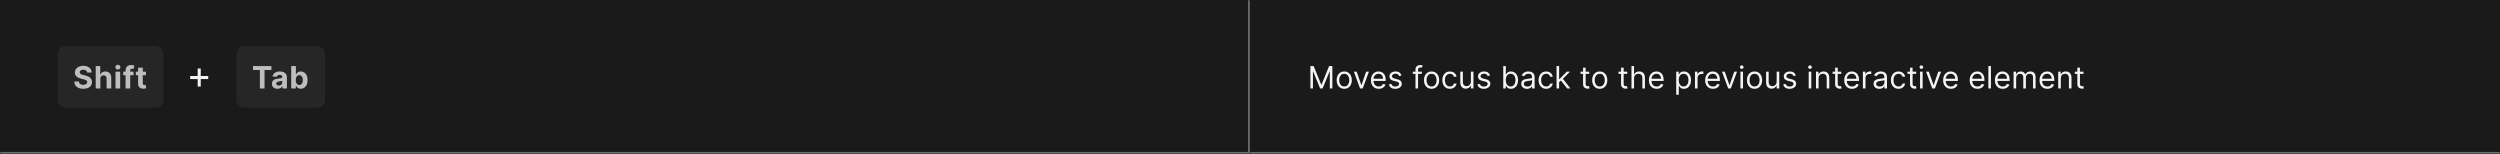 <svg width="1300" height="80" viewBox="0 0 1300 80" fill="none" xmlns="http://www.w3.org/2000/svg">
<rect x="0" y="0" width="1300" height="80" fill="#808080" stroke="none"/>
<mask id="path-1-inside-1_1437_25600" fill="white">
<path d="M0 0H650V80H0V0Z"/>
</mask>
<path d="M0 0H650V80H0V0Z" fill="#1A1A1A"/>
<path d="M650 80V81H651V80H650ZM649 0V80H651V0H649ZM650 79H0V81H650V79Z" fill="#707070" mask="url(#path-1-inside-1_1437_25600)"/>
<rect x="30" y="24" width="55" height="32" rx="4" fill="#262626"/>
<path d="M45.324 37.71C45.278 37.252 45.083 36.896 44.739 36.642C44.394 36.388 43.926 36.261 43.335 36.261C42.934 36.261 42.595 36.318 42.318 36.432C42.042 36.542 41.83 36.695 41.682 36.892C41.538 37.089 41.466 37.312 41.466 37.562C41.458 37.771 41.502 37.953 41.597 38.108C41.695 38.263 41.83 38.398 42 38.511C42.17 38.621 42.367 38.718 42.591 38.801C42.814 38.881 43.053 38.949 43.307 39.006L44.352 39.256C44.86 39.369 45.326 39.521 45.75 39.71C46.174 39.9 46.542 40.133 46.852 40.409C47.163 40.686 47.403 41.011 47.574 41.386C47.748 41.761 47.837 42.191 47.841 42.676C47.837 43.388 47.655 44.006 47.295 44.528C46.939 45.047 46.424 45.451 45.75 45.739C45.08 46.023 44.271 46.165 43.324 46.165C42.385 46.165 41.566 46.021 40.869 45.733C40.176 45.445 39.635 45.019 39.244 44.455C38.858 43.886 38.655 43.184 38.636 42.347H41.017C41.044 42.737 41.155 43.062 41.352 43.324C41.553 43.581 41.82 43.776 42.153 43.909C42.49 44.038 42.871 44.102 43.295 44.102C43.712 44.102 44.074 44.042 44.381 43.92C44.691 43.799 44.932 43.631 45.102 43.415C45.273 43.199 45.358 42.951 45.358 42.67C45.358 42.409 45.28 42.189 45.125 42.011C44.974 41.833 44.75 41.682 44.455 41.557C44.163 41.432 43.805 41.318 43.381 41.216L42.114 40.898C41.133 40.659 40.358 40.286 39.79 39.778C39.222 39.271 38.939 38.587 38.943 37.727C38.939 37.023 39.127 36.407 39.506 35.881C39.888 35.354 40.413 34.943 41.08 34.648C41.746 34.352 42.504 34.205 43.352 34.205C44.216 34.205 44.97 34.352 45.614 34.648C46.261 34.943 46.765 35.354 47.125 35.881C47.485 36.407 47.67 37.017 47.682 37.71H45.324ZM52.191 40.955V46H49.77V34.364H52.123V38.812H52.225C52.422 38.297 52.74 37.894 53.179 37.602C53.619 37.307 54.17 37.159 54.833 37.159C55.439 37.159 55.967 37.292 56.418 37.557C56.873 37.818 57.225 38.195 57.475 38.688C57.729 39.176 57.854 39.761 57.85 40.443V46H55.429V40.875C55.433 40.337 55.297 39.919 55.02 39.619C54.748 39.32 54.365 39.17 53.873 39.17C53.543 39.17 53.251 39.24 52.998 39.381C52.748 39.521 52.551 39.725 52.407 39.994C52.267 40.26 52.194 40.58 52.191 40.955ZM60.075 46V37.273H62.495V46H60.075ZM61.296 36.148C60.936 36.148 60.628 36.028 60.37 35.79C60.112 35.547 59.984 35.258 59.984 34.92C59.984 34.587 60.112 34.301 60.37 34.062C60.628 33.82 60.934 33.699 61.291 33.699C61.654 33.699 61.963 33.82 62.217 34.062C62.474 34.301 62.603 34.587 62.603 34.92C62.603 35.258 62.474 35.547 62.217 35.79C61.963 36.028 61.656 36.148 61.296 36.148ZM69.447 37.273V39.091H64.061V37.273H69.447ZM65.294 46V36.642C65.294 36.01 65.417 35.485 65.663 35.068C65.913 34.651 66.254 34.339 66.686 34.131C67.118 33.922 67.608 33.818 68.157 33.818C68.529 33.818 68.868 33.847 69.174 33.903C69.485 33.96 69.716 34.011 69.868 34.057L69.436 35.875C69.341 35.845 69.224 35.816 69.084 35.79C68.947 35.763 68.807 35.75 68.663 35.75C68.307 35.75 68.059 35.833 67.919 36C67.779 36.163 67.709 36.392 67.709 36.688V46H65.294ZM75.888 37.273V39.091H70.632V37.273H75.888ZM71.826 35.182H74.246V43.318C74.246 43.542 74.28 43.716 74.348 43.841C74.416 43.962 74.511 44.047 74.632 44.097C74.757 44.146 74.901 44.17 75.064 44.17C75.178 44.17 75.291 44.161 75.405 44.142C75.519 44.119 75.606 44.102 75.666 44.091L76.047 45.892C75.926 45.93 75.755 45.974 75.536 46.023C75.316 46.076 75.049 46.108 74.734 46.119C74.151 46.142 73.64 46.064 73.201 45.886C72.765 45.708 72.426 45.432 72.183 45.057C71.941 44.682 71.822 44.208 71.826 43.636V35.182Z" fill="white" fill-opacity="0.7"/>
<path d="M102.795 45.006V35.631H104.386V45.006H102.795ZM98.903 41.114V39.523H108.278V41.114H98.903Z" fill="white" fill-opacity="0.95"/>
<rect x="123" y="24" width="46" height="32" rx="4" fill="#262626"/>
<path d="M131.568 36.392V34.364H141.125V36.392H137.562V46H135.131V36.392H131.568ZM144.275 46.165C143.718 46.165 143.222 46.068 142.786 45.875C142.35 45.678 142.006 45.388 141.752 45.006C141.502 44.619 141.377 44.138 141.377 43.562C141.377 43.078 141.466 42.67 141.644 42.341C141.822 42.011 142.064 41.746 142.371 41.545C142.678 41.345 143.026 41.193 143.417 41.091C143.811 40.989 144.223 40.917 144.655 40.875C145.163 40.822 145.572 40.773 145.882 40.727C146.193 40.678 146.418 40.606 146.559 40.511C146.699 40.417 146.769 40.276 146.769 40.091V40.057C146.769 39.697 146.655 39.419 146.428 39.222C146.204 39.025 145.886 38.926 145.473 38.926C145.038 38.926 144.691 39.023 144.434 39.216C144.176 39.405 144.006 39.644 143.922 39.932L141.684 39.75C141.797 39.22 142.021 38.761 142.354 38.375C142.687 37.985 143.117 37.686 143.644 37.477C144.174 37.265 144.788 37.159 145.485 37.159C145.97 37.159 146.434 37.216 146.877 37.33C147.324 37.443 147.72 37.619 148.064 37.858C148.413 38.097 148.687 38.403 148.888 38.778C149.089 39.15 149.189 39.595 149.189 40.114V46H146.894V44.79H146.826C146.686 45.062 146.498 45.303 146.263 45.511C146.028 45.716 145.746 45.877 145.417 45.994C145.087 46.108 144.706 46.165 144.275 46.165ZM144.968 44.494C145.324 44.494 145.638 44.424 145.911 44.284C146.184 44.14 146.398 43.947 146.553 43.705C146.708 43.462 146.786 43.188 146.786 42.881V41.955C146.71 42.004 146.606 42.049 146.473 42.091C146.345 42.129 146.199 42.165 146.036 42.199C145.873 42.229 145.71 42.258 145.547 42.284C145.384 42.307 145.237 42.328 145.104 42.347C144.82 42.388 144.572 42.455 144.36 42.545C144.148 42.636 143.983 42.76 143.865 42.915C143.748 43.066 143.689 43.256 143.689 43.483C143.689 43.812 143.809 44.064 144.047 44.239C144.29 44.409 144.597 44.494 144.968 44.494ZM151.433 46V34.364H153.853V38.739H153.927C154.033 38.504 154.186 38.265 154.387 38.023C154.592 37.776 154.857 37.572 155.183 37.409C155.512 37.242 155.921 37.159 156.41 37.159C157.046 37.159 157.633 37.326 158.171 37.659C158.709 37.989 159.139 38.487 159.461 39.153C159.783 39.816 159.944 40.648 159.944 41.648C159.944 42.621 159.787 43.443 159.472 44.114C159.162 44.78 158.738 45.286 158.2 45.631C157.666 45.972 157.067 46.142 156.404 46.142C155.935 46.142 155.535 46.064 155.205 45.909C154.88 45.754 154.613 45.559 154.404 45.324C154.196 45.085 154.037 44.845 153.927 44.602H153.819V46H151.433ZM153.802 41.636C153.802 42.155 153.874 42.608 154.018 42.994C154.162 43.381 154.37 43.682 154.643 43.898C154.916 44.11 155.247 44.216 155.637 44.216C156.031 44.216 156.364 44.108 156.637 43.892C156.91 43.672 157.116 43.369 157.256 42.983C157.4 42.593 157.472 42.144 157.472 41.636C157.472 41.133 157.402 40.689 157.262 40.307C157.122 39.924 156.916 39.625 156.643 39.409C156.37 39.193 156.035 39.085 155.637 39.085C155.243 39.085 154.91 39.189 154.637 39.398C154.368 39.606 154.162 39.901 154.018 40.284C153.874 40.667 153.802 41.117 153.802 41.636Z" fill="white" fill-opacity="0.7"/>
<mask id="path-8-inside-2_1437_25600" fill="white">
<path d="M650 0H1300V80H650V0Z"/>
</mask>
<path d="M650 0H1300V80H650V0Z" fill="#1A1A1A"/>
<path d="M1300 79H650V81H1300V79Z" fill="#707070" mask="url(#path-8-inside-2_1437_25600)"/>
<path d="M681.409 34.364H683.091L687.045 44.023H687.182L691.136 34.364H692.818V46H691.5V37.159H691.386L687.75 46H686.477L682.841 37.159H682.727V46H681.409V34.364ZM699.007 46.182C698.219 46.182 697.528 45.994 696.933 45.619C696.342 45.244 695.88 44.72 695.547 44.045C695.217 43.371 695.053 42.583 695.053 41.682C695.053 40.773 695.217 39.979 695.547 39.301C695.88 38.623 696.342 38.097 696.933 37.722C697.528 37.347 698.219 37.159 699.007 37.159C699.795 37.159 700.484 37.347 701.075 37.722C701.67 38.097 702.132 38.623 702.462 39.301C702.795 39.979 702.962 40.773 702.962 41.682C702.962 42.583 702.795 43.371 702.462 44.045C702.132 44.72 701.67 45.244 701.075 45.619C700.484 45.994 699.795 46.182 699.007 46.182ZM699.007 44.977C699.606 44.977 700.098 44.824 700.484 44.517C700.871 44.21 701.157 43.807 701.342 43.307C701.528 42.807 701.621 42.265 701.621 41.682C701.621 41.099 701.528 40.555 701.342 40.051C701.157 39.547 700.871 39.14 700.484 38.83C700.098 38.519 699.606 38.364 699.007 38.364C698.409 38.364 697.916 38.519 697.53 38.83C697.143 39.14 696.857 39.547 696.672 40.051C696.486 40.555 696.393 41.099 696.393 41.682C696.393 42.265 696.486 42.807 696.672 43.307C696.857 43.807 697.143 44.21 697.53 44.517C697.916 44.824 698.409 44.977 699.007 44.977ZM711.832 37.273L708.605 46H707.241L704.014 37.273H705.469L707.878 44.227H707.969L710.378 37.273H711.832ZM716.949 46.182C716.108 46.182 715.383 45.996 714.773 45.625C714.167 45.25 713.699 44.727 713.369 44.057C713.044 43.383 712.881 42.599 712.881 41.705C712.881 40.811 713.044 40.023 713.369 39.341C713.699 38.655 714.157 38.121 714.744 37.739C715.335 37.352 716.025 37.159 716.812 37.159C717.267 37.159 717.716 37.235 718.159 37.386C718.602 37.538 719.006 37.784 719.369 38.125C719.733 38.462 720.023 38.909 720.239 39.466C720.455 40.023 720.562 40.708 720.562 41.523V42.091H713.835V40.932H719.199C719.199 40.439 719.1 40 718.903 39.614C718.71 39.227 718.434 38.922 718.074 38.699C717.718 38.475 717.297 38.364 716.812 38.364C716.278 38.364 715.816 38.496 715.426 38.761C715.04 39.023 714.742 39.364 714.534 39.784C714.326 40.205 714.222 40.655 714.222 41.136V41.909C714.222 42.568 714.335 43.127 714.562 43.585C714.794 44.04 715.114 44.386 715.523 44.625C715.932 44.86 716.407 44.977 716.949 44.977C717.301 44.977 717.619 44.928 717.903 44.83C718.191 44.727 718.439 44.576 718.648 44.375C718.856 44.17 719.017 43.917 719.131 43.614L720.426 43.977C720.29 44.417 720.061 44.803 719.739 45.136C719.417 45.466 719.019 45.724 718.545 45.909C718.072 46.091 717.54 46.182 716.949 46.182ZM728.784 39.227L727.58 39.568C727.504 39.367 727.392 39.172 727.244 38.983C727.1 38.79 726.903 38.631 726.653 38.506C726.403 38.381 726.083 38.318 725.693 38.318C725.159 38.318 724.714 38.441 724.358 38.688C724.006 38.93 723.83 39.239 723.83 39.614C723.83 39.947 723.951 40.21 724.193 40.403C724.436 40.597 724.814 40.758 725.33 40.886L726.625 41.205C727.405 41.394 727.987 41.684 728.369 42.074C728.752 42.46 728.943 42.958 728.943 43.568C728.943 44.068 728.799 44.515 728.511 44.909C728.227 45.303 727.83 45.614 727.318 45.841C726.807 46.068 726.212 46.182 725.534 46.182C724.644 46.182 723.907 45.989 723.324 45.602C722.741 45.216 722.371 44.651 722.216 43.909L723.489 43.591C723.61 44.061 723.839 44.413 724.176 44.648C724.517 44.883 724.962 45 725.511 45C726.136 45 726.633 44.867 727 44.602C727.371 44.333 727.557 44.011 727.557 43.636C727.557 43.333 727.451 43.08 727.239 42.875C727.027 42.667 726.701 42.511 726.261 42.409L724.807 42.068C724.008 41.879 723.42 41.585 723.045 41.188C722.674 40.786 722.489 40.284 722.489 39.682C722.489 39.189 722.627 38.754 722.903 38.375C723.184 37.996 723.564 37.699 724.045 37.483C724.53 37.267 725.08 37.159 725.693 37.159C726.557 37.159 727.235 37.349 727.727 37.727C728.223 38.106 728.576 38.606 728.784 39.227ZM739.348 37.273V38.409H734.643V37.273H739.348ZM736.053 46V36.068C736.053 35.568 736.17 35.151 736.405 34.818C736.64 34.485 736.945 34.235 737.32 34.068C737.695 33.901 738.09 33.818 738.507 33.818C738.837 33.818 739.106 33.845 739.314 33.898C739.522 33.951 739.678 34 739.78 34.045L739.393 35.205C739.325 35.182 739.231 35.153 739.109 35.119C738.992 35.085 738.837 35.068 738.643 35.068C738.2 35.068 737.88 35.18 737.683 35.403C737.49 35.627 737.393 35.955 737.393 36.386V46H736.053ZM744.413 46.182C743.625 46.182 742.934 45.994 742.339 45.619C741.749 45.244 741.286 44.72 740.953 44.045C740.624 43.371 740.459 42.583 740.459 41.682C740.459 40.773 740.624 39.979 740.953 39.301C741.286 38.623 741.749 38.097 742.339 37.722C742.934 37.347 743.625 37.159 744.413 37.159C745.201 37.159 745.891 37.347 746.482 37.722C747.076 38.097 747.538 38.623 747.868 39.301C748.201 39.979 748.368 40.773 748.368 41.682C748.368 42.583 748.201 43.371 747.868 44.045C747.538 44.72 747.076 45.244 746.482 45.619C745.891 45.994 745.201 46.182 744.413 46.182ZM744.413 44.977C745.012 44.977 745.504 44.824 745.891 44.517C746.277 44.21 746.563 43.807 746.749 43.307C746.934 42.807 747.027 42.265 747.027 41.682C747.027 41.099 746.934 40.555 746.749 40.051C746.563 39.547 746.277 39.14 745.891 38.83C745.504 38.519 745.012 38.364 744.413 38.364C743.815 38.364 743.322 38.519 742.936 38.83C742.55 39.14 742.264 39.547 742.078 40.051C741.893 40.555 741.8 41.099 741.8 41.682C741.8 42.265 741.893 42.807 742.078 43.307C742.264 43.807 742.55 44.21 742.936 44.517C743.322 44.824 743.815 44.977 744.413 44.977ZM753.96 46.182C753.142 46.182 752.438 45.989 751.847 45.602C751.256 45.216 750.801 44.684 750.483 44.006C750.165 43.328 750.006 42.553 750.006 41.682C750.006 40.795 750.169 40.013 750.494 39.335C750.824 38.653 751.282 38.121 751.869 37.739C752.46 37.352 753.15 37.159 753.938 37.159C754.551 37.159 755.104 37.273 755.597 37.5C756.089 37.727 756.492 38.045 756.807 38.455C757.121 38.864 757.316 39.341 757.392 39.886H756.051C755.949 39.489 755.722 39.136 755.369 38.83C755.021 38.519 754.551 38.364 753.96 38.364C753.438 38.364 752.979 38.5 752.585 38.773C752.195 39.042 751.89 39.422 751.67 39.915C751.455 40.403 751.347 40.977 751.347 41.636C751.347 42.311 751.453 42.898 751.665 43.398C751.881 43.898 752.184 44.286 752.574 44.562C752.968 44.839 753.43 44.977 753.96 44.977C754.309 44.977 754.625 44.917 754.909 44.795C755.193 44.674 755.434 44.5 755.631 44.273C755.828 44.045 755.968 43.773 756.051 43.455H757.392C757.316 43.97 757.129 44.434 756.83 44.847C756.534 45.256 756.142 45.581 755.653 45.824C755.169 46.062 754.604 46.182 753.96 46.182ZM764.852 42.432V37.273H766.193V46H764.852V44.523H764.761C764.557 44.966 764.239 45.343 763.807 45.653C763.375 45.96 762.83 46.114 762.17 46.114C761.625 46.114 761.14 45.994 760.716 45.756C760.292 45.513 759.958 45.15 759.716 44.665C759.473 44.176 759.352 43.561 759.352 42.818V37.273H760.693V42.727C760.693 43.364 760.871 43.871 761.227 44.25C761.587 44.629 762.045 44.818 762.602 44.818C762.936 44.818 763.275 44.733 763.619 44.562C763.968 44.392 764.259 44.131 764.494 43.778C764.733 43.426 764.852 42.977 764.852 42.432ZM774.831 39.227L773.626 39.568C773.551 39.367 773.439 39.172 773.291 38.983C773.147 38.79 772.95 38.631 772.7 38.506C772.45 38.381 772.13 38.318 771.74 38.318C771.206 38.318 770.761 38.441 770.405 38.688C770.053 38.93 769.876 39.239 769.876 39.614C769.876 39.947 769.998 40.21 770.24 40.403C770.482 40.597 770.861 40.758 771.376 40.886L772.672 41.205C773.452 41.394 774.034 41.684 774.416 42.074C774.799 42.46 774.99 42.958 774.99 43.568C774.99 44.068 774.846 44.515 774.558 44.909C774.274 45.303 773.876 45.614 773.365 45.841C772.854 46.068 772.259 46.182 771.581 46.182C770.691 46.182 769.954 45.989 769.371 45.602C768.787 45.216 768.418 44.651 768.263 43.909L769.536 43.591C769.657 44.061 769.886 44.413 770.223 44.648C770.564 44.883 771.009 45 771.558 45C772.183 45 772.679 44.867 773.047 44.602C773.418 44.333 773.604 44.011 773.604 43.636C773.604 43.333 773.498 43.08 773.286 42.875C773.073 42.667 772.748 42.511 772.308 42.409L770.854 42.068C770.054 41.879 769.467 41.585 769.092 41.188C768.721 40.786 768.536 40.284 768.536 39.682C768.536 39.189 768.674 38.754 768.95 38.375C769.231 37.996 769.611 37.699 770.092 37.483C770.577 37.267 771.126 37.159 771.74 37.159C772.604 37.159 773.282 37.349 773.774 37.727C774.27 38.106 774.623 38.606 774.831 39.227ZM781.69 46V34.364H783.031V38.659H783.145C783.243 38.508 783.38 38.314 783.554 38.08C783.732 37.841 783.986 37.629 784.315 37.443C784.649 37.254 785.099 37.159 785.668 37.159C786.402 37.159 787.05 37.343 787.611 37.71C788.171 38.078 788.609 38.599 788.923 39.273C789.238 39.947 789.395 40.742 789.395 41.659C789.395 42.583 789.238 43.385 788.923 44.062C788.609 44.737 788.173 45.26 787.616 45.631C787.06 45.998 786.418 46.182 785.69 46.182C785.13 46.182 784.681 46.089 784.344 45.903C784.007 45.714 783.747 45.5 783.565 45.261C783.384 45.019 783.243 44.818 783.145 44.659H782.986V46H781.69ZM783.009 41.636C783.009 42.295 783.105 42.877 783.298 43.381C783.491 43.881 783.774 44.273 784.145 44.557C784.516 44.837 784.971 44.977 785.509 44.977C786.069 44.977 786.537 44.83 786.912 44.534C787.291 44.235 787.575 43.833 787.764 43.33C787.957 42.822 788.054 42.258 788.054 41.636C788.054 41.023 787.959 40.47 787.77 39.977C787.584 39.481 787.302 39.089 786.923 38.801C786.548 38.51 786.077 38.364 785.509 38.364C784.963 38.364 784.505 38.502 784.134 38.778C783.762 39.051 783.482 39.434 783.293 39.926C783.103 40.415 783.009 40.985 783.009 41.636ZM794.014 46.205C793.461 46.205 792.959 46.1 792.509 45.892C792.058 45.68 791.7 45.375 791.435 44.977C791.17 44.576 791.037 44.091 791.037 43.523C791.037 43.023 791.135 42.617 791.332 42.307C791.529 41.992 791.793 41.746 792.122 41.568C792.452 41.39 792.815 41.258 793.213 41.17C793.615 41.08 794.018 41.008 794.423 40.955C794.954 40.886 795.384 40.835 795.713 40.801C796.046 40.763 796.289 40.701 796.44 40.614C796.596 40.526 796.673 40.375 796.673 40.159V40.114C796.673 39.553 796.52 39.117 796.213 38.807C795.91 38.496 795.45 38.341 794.832 38.341C794.192 38.341 793.69 38.481 793.327 38.761C792.963 39.042 792.707 39.341 792.56 39.659L791.287 39.205C791.514 38.674 791.817 38.261 792.196 37.966C792.579 37.667 792.995 37.458 793.446 37.341C793.901 37.22 794.348 37.159 794.787 37.159C795.067 37.159 795.389 37.193 795.753 37.261C796.12 37.326 796.474 37.46 796.815 37.665C797.16 37.869 797.446 38.178 797.673 38.591C797.901 39.004 798.014 39.557 798.014 40.25V46H796.673V44.818H796.605C796.514 45.008 796.363 45.21 796.151 45.426C795.938 45.642 795.656 45.826 795.304 45.977C794.952 46.129 794.522 46.205 794.014 46.205ZM794.219 45C794.749 45 795.196 44.896 795.56 44.688C795.927 44.479 796.204 44.21 796.389 43.881C796.579 43.551 796.673 43.205 796.673 42.841V41.614C796.616 41.682 796.491 41.744 796.298 41.801C796.109 41.854 795.889 41.901 795.639 41.943C795.393 41.981 795.152 42.015 794.918 42.045C794.687 42.072 794.499 42.095 794.355 42.114C794.007 42.159 793.681 42.233 793.378 42.335C793.079 42.434 792.836 42.583 792.651 42.784C792.469 42.981 792.378 43.25 792.378 43.591C792.378 44.057 792.55 44.409 792.895 44.648C793.243 44.883 793.685 45 794.219 45ZM804.007 46.182C803.189 46.182 802.484 45.989 801.893 45.602C801.303 45.216 800.848 44.684 800.53 44.006C800.212 43.328 800.053 42.553 800.053 41.682C800.053 40.795 800.215 40.013 800.541 39.335C800.871 38.653 801.329 38.121 801.916 37.739C802.507 37.352 803.196 37.159 803.984 37.159C804.598 37.159 805.151 37.273 805.643 37.5C806.136 37.727 806.539 38.045 806.854 38.455C807.168 38.864 807.363 39.341 807.439 39.886H806.098C805.996 39.489 805.768 39.136 805.416 38.83C805.068 38.519 804.598 38.364 804.007 38.364C803.484 38.364 803.026 38.5 802.632 38.773C802.242 39.042 801.937 39.422 801.717 39.915C801.501 40.403 801.393 40.977 801.393 41.636C801.393 42.311 801.5 42.898 801.712 43.398C801.928 43.898 802.231 44.286 802.621 44.562C803.015 44.839 803.477 44.977 804.007 44.977C804.356 44.977 804.672 44.917 804.956 44.795C805.24 44.674 805.481 44.5 805.678 44.273C805.875 44.045 806.015 43.773 806.098 43.455H807.439C807.363 43.97 807.176 44.434 806.876 44.847C806.581 45.256 806.189 45.581 805.7 45.824C805.215 46.062 804.651 46.182 804.007 46.182ZM810.649 42.818L810.626 41.159H810.899L814.717 37.273H816.376L812.308 41.386H812.195L810.649 42.818ZM809.399 46V34.364H810.74V46H809.399ZM814.945 46L811.536 41.682L812.49 40.75L816.649 46H814.945ZM826.398 37.273V38.409H821.875V37.273H826.398ZM823.193 35.182H824.534V43.5C824.534 43.879 824.589 44.163 824.699 44.352C824.813 44.538 824.956 44.663 825.131 44.727C825.309 44.788 825.496 44.818 825.693 44.818C825.841 44.818 825.962 44.811 826.057 44.795C826.152 44.776 826.227 44.761 826.284 44.75L826.557 45.955C826.466 45.989 826.339 46.023 826.176 46.057C826.013 46.095 825.807 46.114 825.557 46.114C825.178 46.114 824.807 46.032 824.443 45.869C824.083 45.706 823.784 45.458 823.545 45.125C823.311 44.792 823.193 44.371 823.193 43.864V35.182ZM831.866 46.182C831.079 46.182 830.387 45.994 829.793 45.619C829.202 45.244 828.74 44.72 828.406 44.045C828.077 43.371 827.912 42.583 827.912 41.682C827.912 40.773 828.077 39.979 828.406 39.301C828.74 38.623 829.202 38.097 829.793 37.722C830.387 37.347 831.079 37.159 831.866 37.159C832.654 37.159 833.344 37.347 833.935 37.722C834.529 38.097 834.991 38.623 835.321 39.301C835.654 39.979 835.821 40.773 835.821 41.682C835.821 42.583 835.654 43.371 835.321 44.045C834.991 44.72 834.529 45.244 833.935 45.619C833.344 45.994 832.654 46.182 831.866 46.182ZM831.866 44.977C832.465 44.977 832.957 44.824 833.344 44.517C833.73 44.21 834.016 43.807 834.202 43.307C834.387 42.807 834.48 42.265 834.48 41.682C834.48 41.099 834.387 40.555 834.202 40.051C834.016 39.547 833.73 39.14 833.344 38.83C832.957 38.519 832.465 38.364 831.866 38.364C831.268 38.364 830.776 38.519 830.389 38.83C830.003 39.14 829.717 39.547 829.531 40.051C829.346 40.555 829.253 41.099 829.253 41.682C829.253 42.265 829.346 42.807 829.531 43.307C829.717 43.807 830.003 44.21 830.389 44.517C830.776 44.824 831.268 44.977 831.866 44.977ZM846.163 37.273V38.409H841.641V37.273H846.163ZM842.959 35.182H844.3V43.5C844.3 43.879 844.355 44.163 844.464 44.352C844.578 44.538 844.722 44.663 844.896 44.727C845.074 44.788 845.262 44.818 845.459 44.818C845.607 44.818 845.728 44.811 845.822 44.795C845.917 44.776 845.993 44.761 846.05 44.75L846.322 45.955C846.232 45.989 846.105 46.023 845.942 46.057C845.779 46.095 845.572 46.114 845.322 46.114C844.944 46.114 844.572 46.032 844.209 45.869C843.849 45.706 843.55 45.458 843.311 45.125C843.076 44.792 842.959 44.371 842.959 43.864V35.182ZM849.709 40.75V46H848.368V34.364H849.709V38.636H849.822C850.027 38.186 850.334 37.828 850.743 37.562C851.156 37.294 851.705 37.159 852.391 37.159C852.985 37.159 853.506 37.278 853.953 37.517C854.4 37.752 854.747 38.114 854.993 38.602C855.243 39.087 855.368 39.705 855.368 40.455V46H854.027V40.545C854.027 39.852 853.847 39.316 853.487 38.938C853.131 38.555 852.637 38.364 852.004 38.364C851.565 38.364 851.171 38.456 850.822 38.642C850.478 38.828 850.205 39.099 850.004 39.455C849.807 39.811 849.709 40.242 849.709 40.75ZM861.48 46.182C860.639 46.182 859.914 45.996 859.304 45.625C858.698 45.25 858.23 44.727 857.901 44.057C857.575 43.383 857.412 42.599 857.412 41.705C857.412 40.811 857.575 40.023 857.901 39.341C858.23 38.655 858.688 38.121 859.276 37.739C859.866 37.352 860.556 37.159 861.344 37.159C861.798 37.159 862.247 37.235 862.69 37.386C863.134 37.538 863.537 37.784 863.901 38.125C864.264 38.462 864.554 38.909 864.77 39.466C864.986 40.023 865.094 40.708 865.094 41.523V42.091H858.366V40.932H863.73C863.73 40.439 863.632 40 863.435 39.614C863.241 39.227 862.965 38.922 862.605 38.699C862.249 38.475 861.829 38.364 861.344 38.364C860.81 38.364 860.348 38.496 859.957 38.761C859.571 39.023 859.274 39.364 859.065 39.784C858.857 40.205 858.753 40.655 858.753 41.136V41.909C858.753 42.568 858.866 43.127 859.094 43.585C859.325 44.04 859.645 44.386 860.054 44.625C860.463 44.86 860.938 44.977 861.48 44.977C861.832 44.977 862.151 44.928 862.435 44.83C862.723 44.727 862.971 44.576 863.179 44.375C863.387 44.17 863.548 43.917 863.662 43.614L864.957 43.977C864.821 44.417 864.592 44.803 864.27 45.136C863.948 45.466 863.55 45.724 863.077 45.909C862.603 46.091 862.071 46.182 861.48 46.182ZM871.634 49.273V37.273H872.929V38.659H873.088C873.187 38.508 873.323 38.314 873.497 38.08C873.675 37.841 873.929 37.629 874.259 37.443C874.592 37.254 875.043 37.159 875.611 37.159C876.346 37.159 876.993 37.343 877.554 37.71C878.115 38.078 878.552 38.599 878.866 39.273C879.181 39.947 879.338 40.742 879.338 41.659C879.338 42.583 879.181 43.385 878.866 44.062C878.552 44.737 878.116 45.26 877.56 45.631C877.003 45.998 876.361 46.182 875.634 46.182C875.073 46.182 874.624 46.089 874.287 45.903C873.95 45.714 873.69 45.5 873.509 45.261C873.327 45.019 873.187 44.818 873.088 44.659H872.974V49.273H871.634ZM872.952 41.636C872.952 42.295 873.048 42.877 873.241 43.381C873.435 43.881 873.717 44.273 874.088 44.557C874.459 44.837 874.914 44.977 875.452 44.977C876.012 44.977 876.48 44.83 876.855 44.534C877.234 44.235 877.518 43.833 877.707 43.33C877.901 42.822 877.997 42.258 877.997 41.636C877.997 41.023 877.902 40.47 877.713 39.977C877.527 39.481 877.245 39.089 876.866 38.801C876.491 38.51 876.02 38.364 875.452 38.364C874.906 38.364 874.448 38.502 874.077 38.778C873.705 39.051 873.425 39.434 873.236 39.926C873.046 40.415 872.952 40.985 872.952 41.636ZM881.384 46V37.273H882.679V38.591H882.77C882.929 38.159 883.217 37.809 883.634 37.54C884.05 37.271 884.52 37.136 885.043 37.136C885.141 37.136 885.264 37.138 885.412 37.142C885.56 37.146 885.671 37.151 885.747 37.159V38.523C885.702 38.511 885.598 38.494 885.435 38.472C885.276 38.445 885.107 38.432 884.929 38.432C884.505 38.432 884.126 38.521 883.793 38.699C883.463 38.873 883.202 39.115 883.009 39.426C882.819 39.733 882.724 40.083 882.724 40.477V46H881.384ZM890.73 46.182C889.889 46.182 889.164 45.996 888.554 45.625C887.948 45.25 887.48 44.727 887.151 44.057C886.825 43.383 886.662 42.599 886.662 41.705C886.662 40.811 886.825 40.023 887.151 39.341C887.48 38.655 887.938 38.121 888.526 37.739C889.116 37.352 889.806 37.159 890.594 37.159C891.048 37.159 891.497 37.235 891.94 37.386C892.384 37.538 892.787 37.784 893.151 38.125C893.514 38.462 893.804 38.909 894.02 39.466C894.236 40.023 894.344 40.708 894.344 41.523V42.091H887.616V40.932H892.98C892.98 40.439 892.882 40 892.685 39.614C892.491 39.227 892.215 38.922 891.855 38.699C891.499 38.475 891.079 38.364 890.594 38.364C890.06 38.364 889.598 38.496 889.207 38.761C888.821 39.023 888.524 39.364 888.315 39.784C888.107 40.205 888.003 40.655 888.003 41.136V41.909C888.003 42.568 888.116 43.127 888.344 43.585C888.575 44.04 888.895 44.386 889.304 44.625C889.713 44.86 890.188 44.977 890.73 44.977C891.082 44.977 891.401 44.928 891.685 44.83C891.973 44.727 892.221 44.576 892.429 44.375C892.637 44.17 892.798 43.917 892.912 43.614L894.207 43.977C894.071 44.417 893.842 44.803 893.52 45.136C893.198 45.466 892.8 45.724 892.327 45.909C891.853 46.091 891.321 46.182 890.73 46.182ZM903.254 37.273L900.027 46H898.663L895.436 37.273H896.891L899.3 44.227H899.391L901.8 37.273H903.254ZM905.024 46V37.273H906.365V46H905.024ZM905.706 35.818C905.445 35.818 905.219 35.729 905.03 35.551C904.844 35.373 904.751 35.159 904.751 34.909C904.751 34.659 904.844 34.445 905.03 34.267C905.219 34.089 905.445 34 905.706 34C905.967 34 906.191 34.089 906.376 34.267C906.566 34.445 906.661 34.659 906.661 34.909C906.661 35.159 906.566 35.373 906.376 35.551C906.191 35.729 905.967 35.818 905.706 35.818ZM912.366 46.182C911.579 46.182 910.887 45.994 910.293 45.619C909.702 45.244 909.24 44.72 908.906 44.045C908.577 43.371 908.412 42.583 908.412 41.682C908.412 40.773 908.577 39.979 908.906 39.301C909.24 38.623 909.702 38.097 910.293 37.722C910.887 37.347 911.579 37.159 912.366 37.159C913.154 37.159 913.844 37.347 914.435 37.722C915.029 38.097 915.491 38.623 915.821 39.301C916.154 39.979 916.321 40.773 916.321 41.682C916.321 42.583 916.154 43.371 915.821 44.045C915.491 44.72 915.029 45.244 914.435 45.619C913.844 45.994 913.154 46.182 912.366 46.182ZM912.366 44.977C912.965 44.977 913.457 44.824 913.844 44.517C914.23 44.21 914.516 43.807 914.702 43.307C914.887 42.807 914.98 42.265 914.98 41.682C914.98 41.099 914.887 40.555 914.702 40.051C914.516 39.547 914.23 39.14 913.844 38.83C913.457 38.519 912.965 38.364 912.366 38.364C911.768 38.364 911.276 38.519 910.889 38.83C910.503 39.14 910.217 39.547 910.031 40.051C909.846 40.555 909.753 41.099 909.753 41.682C909.753 42.265 909.846 42.807 910.031 43.307C910.217 43.807 910.503 44.21 910.889 44.517C911.276 44.824 911.768 44.977 912.366 44.977ZM923.868 42.432V37.273H925.209V46H923.868V44.523H923.777C923.572 44.966 923.254 45.343 922.822 45.653C922.391 45.96 921.845 46.114 921.186 46.114C920.641 46.114 920.156 45.994 919.732 45.756C919.307 45.513 918.974 45.15 918.732 44.665C918.489 44.176 918.368 43.561 918.368 42.818V37.273H919.709V42.727C919.709 43.364 919.887 43.871 920.243 44.25C920.603 44.629 921.061 44.818 921.618 44.818C921.951 44.818 922.29 44.733 922.635 44.562C922.983 44.392 923.275 44.131 923.51 43.778C923.749 43.426 923.868 42.977 923.868 42.432ZM933.847 39.227L932.642 39.568C932.566 39.367 932.455 39.172 932.307 38.983C932.163 38.79 931.966 38.631 931.716 38.506C931.466 38.381 931.146 38.318 930.756 38.318C930.222 38.318 929.777 38.441 929.42 38.688C929.068 38.93 928.892 39.239 928.892 39.614C928.892 39.947 929.013 40.21 929.256 40.403C929.498 40.597 929.877 40.758 930.392 40.886L931.688 41.205C932.468 41.394 933.049 41.684 933.432 42.074C933.814 42.46 934.006 42.958 934.006 43.568C934.006 44.068 933.862 44.515 933.574 44.909C933.29 45.303 932.892 45.614 932.381 45.841C931.869 46.068 931.275 46.182 930.597 46.182C929.706 46.182 928.97 45.989 928.386 45.602C927.803 45.216 927.434 44.651 927.278 43.909L928.551 43.591C928.672 44.061 928.902 44.413 929.239 44.648C929.58 44.883 930.025 45 930.574 45C931.199 45 931.695 44.867 932.062 44.602C932.434 44.333 932.619 44.011 932.619 43.636C932.619 43.333 932.513 43.08 932.301 42.875C932.089 42.667 931.763 42.511 931.324 42.409L929.869 42.068C929.07 41.879 928.483 41.585 928.108 41.188C927.737 40.786 927.551 40.284 927.551 39.682C927.551 39.189 927.689 38.754 927.966 38.375C928.246 37.996 928.627 37.699 929.108 37.483C929.593 37.267 930.142 37.159 930.756 37.159C931.619 37.159 932.297 37.349 932.79 37.727C933.286 38.106 933.638 38.606 933.847 39.227ZM940.524 46V37.273H941.865V46H940.524ZM941.206 35.818C940.945 35.818 940.719 35.729 940.53 35.551C940.344 35.373 940.251 35.159 940.251 34.909C940.251 34.659 940.344 34.445 940.53 34.267C940.719 34.089 940.945 34 941.206 34C941.467 34 941.691 34.089 941.876 34.267C942.066 34.445 942.161 34.659 942.161 34.909C942.161 35.159 942.066 35.373 941.876 35.551C941.691 35.729 941.467 35.818 941.206 35.818ZM945.662 40.75V46H944.321V37.273H945.616V38.636H945.73C945.935 38.193 946.245 37.837 946.662 37.568C947.079 37.295 947.616 37.159 948.276 37.159C948.866 37.159 949.384 37.28 949.827 37.523C950.27 37.761 950.615 38.125 950.861 38.614C951.107 39.099 951.23 39.712 951.23 40.455V46H949.889V40.545C949.889 39.86 949.711 39.326 949.355 38.943C948.999 38.557 948.51 38.364 947.889 38.364C947.461 38.364 947.079 38.456 946.741 38.642C946.408 38.828 946.145 39.099 945.952 39.455C945.759 39.811 945.662 40.242 945.662 40.75ZM957.476 37.273V38.409H952.953V37.273H957.476ZM954.271 35.182H955.612V43.5C955.612 43.879 955.667 44.163 955.777 44.352C955.891 44.538 956.035 44.663 956.209 44.727C956.387 44.788 956.574 44.818 956.771 44.818C956.919 44.818 957.04 44.811 957.135 44.795C957.23 44.776 957.305 44.761 957.362 44.75L957.635 45.955C957.544 45.989 957.417 46.023 957.254 46.057C957.091 46.095 956.885 46.114 956.635 46.114C956.256 46.114 955.885 46.032 955.521 45.869C955.161 45.706 954.862 45.458 954.624 45.125C954.389 44.792 954.271 44.371 954.271 43.864V35.182ZM963.058 46.182C962.217 46.182 961.492 45.996 960.882 45.625C960.276 45.25 959.808 44.727 959.479 44.057C959.153 43.383 958.99 42.599 958.99 41.705C958.99 40.811 959.153 40.023 959.479 39.341C959.808 38.655 960.267 38.121 960.854 37.739C961.445 37.352 962.134 37.159 962.922 37.159C963.376 37.159 963.825 37.235 964.268 37.386C964.712 37.538 965.115 37.784 965.479 38.125C965.842 38.462 966.132 38.909 966.348 39.466C966.564 40.023 966.672 40.708 966.672 41.523V42.091H959.945V40.932H965.308C965.308 40.439 965.21 40 965.013 39.614C964.82 39.227 964.543 38.922 964.183 38.699C963.827 38.475 963.407 38.364 962.922 38.364C962.388 38.364 961.926 38.496 961.536 38.761C961.149 39.023 960.852 39.364 960.643 39.784C960.435 40.205 960.331 40.655 960.331 41.136V41.909C960.331 42.568 960.445 43.127 960.672 43.585C960.903 44.04 961.223 44.386 961.632 44.625C962.041 44.86 962.517 44.977 963.058 44.977C963.411 44.977 963.729 44.928 964.013 44.83C964.301 44.727 964.549 44.576 964.757 44.375C964.965 44.17 965.126 43.917 965.24 43.614L966.536 43.977C966.399 44.417 966.17 44.803 965.848 45.136C965.526 45.466 965.128 45.724 964.655 45.909C964.181 46.091 963.649 46.182 963.058 46.182ZM968.712 46V37.273H970.007V38.591H970.098C970.257 38.159 970.545 37.809 970.962 37.54C971.378 37.271 971.848 37.136 972.371 37.136C972.469 37.136 972.592 37.138 972.74 37.142C972.888 37.146 973 37.151 973.075 37.159V38.523C973.03 38.511 972.926 38.494 972.763 38.472C972.604 38.445 972.435 38.432 972.257 38.432C971.833 38.432 971.454 38.521 971.121 38.699C970.791 38.873 970.53 39.115 970.337 39.426C970.147 39.733 970.053 40.083 970.053 40.477V46H968.712ZM977.233 46.205C976.68 46.205 976.178 46.1 975.727 45.892C975.277 45.68 974.919 45.375 974.653 44.977C974.388 44.576 974.256 44.091 974.256 43.523C974.256 43.023 974.354 42.617 974.551 42.307C974.748 41.992 975.011 41.746 975.341 41.568C975.67 41.39 976.034 41.258 976.432 41.17C976.833 41.08 977.237 41.008 977.642 40.955C978.172 40.886 978.602 40.835 978.932 40.801C979.265 40.763 979.508 40.701 979.659 40.614C979.814 40.526 979.892 40.375 979.892 40.159V40.114C979.892 39.553 979.739 39.117 979.432 38.807C979.129 38.496 978.669 38.341 978.051 38.341C977.411 38.341 976.909 38.481 976.545 38.761C976.182 39.042 975.926 39.341 975.778 39.659L974.506 39.205C974.733 38.674 975.036 38.261 975.415 37.966C975.797 37.667 976.214 37.458 976.665 37.341C977.119 37.22 977.566 37.159 978.006 37.159C978.286 37.159 978.608 37.193 978.972 37.261C979.339 37.326 979.693 37.46 980.034 37.665C980.379 37.869 980.665 38.178 980.892 38.591C981.119 39.004 981.233 39.557 981.233 40.25V46H979.892V44.818H979.824C979.733 45.008 979.581 45.21 979.369 45.426C979.157 45.642 978.875 45.826 978.523 45.977C978.17 46.129 977.741 46.205 977.233 46.205ZM977.438 45C977.968 45 978.415 44.896 978.778 44.688C979.146 44.479 979.422 44.21 979.608 43.881C979.797 43.551 979.892 43.205 979.892 42.841V41.614C979.835 41.682 979.71 41.744 979.517 41.801C979.328 41.854 979.108 41.901 978.858 41.943C978.612 41.981 978.371 42.015 978.136 42.045C977.905 42.072 977.718 42.095 977.574 42.114C977.225 42.159 976.9 42.233 976.597 42.335C976.297 42.434 976.055 42.583 975.869 42.784C975.688 42.981 975.597 43.25 975.597 43.591C975.597 44.057 975.769 44.409 976.114 44.648C976.462 44.883 976.903 45 977.438 45ZM987.226 46.182C986.408 46.182 985.703 45.989 985.112 45.602C984.521 45.216 984.067 44.684 983.749 44.006C983.43 43.328 983.271 42.553 983.271 41.682C983.271 40.795 983.434 40.013 983.76 39.335C984.089 38.653 984.548 38.121 985.135 37.739C985.726 37.352 986.415 37.159 987.203 37.159C987.817 37.159 988.37 37.273 988.862 37.5C989.355 37.727 989.758 38.045 990.072 38.455C990.387 38.864 990.582 39.341 990.658 39.886H989.317C989.214 39.489 988.987 39.136 988.635 38.83C988.286 38.519 987.817 38.364 987.226 38.364C986.703 38.364 986.245 38.5 985.851 38.773C985.461 39.042 985.156 39.422 984.936 39.915C984.72 40.403 984.612 40.977 984.612 41.636C984.612 42.311 984.718 42.898 984.93 43.398C985.146 43.898 985.449 44.286 985.839 44.562C986.233 44.839 986.696 44.977 987.226 44.977C987.574 44.977 987.891 44.917 988.175 44.795C988.459 44.674 988.699 44.5 988.896 44.273C989.093 44.045 989.233 43.773 989.317 43.455H990.658C990.582 43.97 990.394 44.434 990.095 44.847C989.8 45.256 989.408 45.581 988.919 45.824C988.434 46.062 987.87 46.182 987.226 46.182ZM996.413 37.273V38.409H991.891V37.273H996.413ZM993.209 35.182H994.55V43.5C994.55 43.879 994.605 44.163 994.714 44.352C994.828 44.538 994.972 44.663 995.146 44.727C995.324 44.788 995.512 44.818 995.709 44.818C995.857 44.818 995.978 44.811 996.072 44.795C996.167 44.776 996.243 44.761 996.3 44.75L996.572 45.955C996.482 45.989 996.355 46.023 996.192 46.057C996.029 46.095 995.822 46.114 995.572 46.114C995.194 46.114 994.822 46.032 994.459 45.869C994.099 45.706 993.8 45.458 993.561 45.125C993.326 44.792 993.209 44.371 993.209 43.864V35.182ZM998.43 46V37.273H999.771V46H998.43ZM999.112 35.818C998.851 35.818 998.625 35.729 998.436 35.551C998.25 35.373 998.158 35.159 998.158 34.909C998.158 34.659 998.25 34.445 998.436 34.267C998.625 34.089 998.851 34 999.112 34C999.374 34 999.597 34.089 999.783 34.267C999.972 34.445 1000.07 34.659 1000.07 34.909C1000.07 35.159 999.972 35.373 999.783 35.551C999.597 35.729 999.374 35.818 999.112 35.818ZM1009.36 37.273L1006.14 46H1004.77L1001.55 37.273H1003L1005.41 44.227H1005.5L1007.91 37.273H1009.36ZM1014.48 46.182C1013.64 46.182 1012.91 45.996 1012.3 45.625C1011.7 45.25 1011.23 44.727 1010.9 44.057C1010.57 43.383 1010.41 42.599 1010.41 41.705C1010.41 40.811 1010.57 40.023 1010.9 39.341C1011.23 38.655 1011.69 38.121 1012.28 37.739C1012.87 37.352 1013.56 37.159 1014.34 37.159C1014.8 37.159 1015.25 37.235 1015.69 37.386C1016.13 37.538 1016.54 37.784 1016.9 38.125C1017.26 38.462 1017.55 38.909 1017.77 39.466C1017.99 40.023 1018.09 40.708 1018.09 41.523V42.091H1011.37V40.932H1016.73C1016.73 40.439 1016.63 40 1016.43 39.614C1016.24 39.227 1015.96 38.922 1015.61 38.699C1015.25 38.475 1014.83 38.364 1014.34 38.364C1013.81 38.364 1013.35 38.496 1012.96 38.761C1012.57 39.023 1012.27 39.364 1012.07 39.784C1011.86 40.205 1011.75 40.655 1011.75 41.136V41.909C1011.75 42.568 1011.87 43.127 1012.09 43.585C1012.32 44.04 1012.64 44.386 1013.05 44.625C1013.46 44.86 1013.94 44.977 1014.48 44.977C1014.83 44.977 1015.15 44.928 1015.43 44.83C1015.72 44.727 1015.97 44.576 1016.18 44.375C1016.39 44.17 1016.55 43.917 1016.66 43.614L1017.96 43.977C1017.82 44.417 1017.59 44.803 1017.27 45.136C1016.95 45.466 1016.55 45.724 1016.08 45.909C1015.6 46.091 1015.07 46.182 1014.48 46.182ZM1028.29 46.182C1027.45 46.182 1026.73 45.996 1026.12 45.625C1025.51 45.25 1025.04 44.727 1024.71 44.057C1024.39 43.383 1024.22 42.599 1024.22 41.705C1024.22 40.811 1024.39 40.023 1024.71 39.341C1025.04 38.655 1025.5 38.121 1026.09 37.739C1026.68 37.352 1027.37 37.159 1028.16 37.159C1028.61 37.159 1029.06 37.235 1029.5 37.386C1029.95 37.538 1030.35 37.784 1030.71 38.125C1031.08 38.462 1031.37 38.909 1031.58 39.466C1031.8 40.023 1031.91 40.708 1031.91 41.523V42.091H1025.18V40.932H1030.54C1030.54 40.439 1030.44 40 1030.25 39.614C1030.05 39.227 1029.78 38.922 1029.42 38.699C1029.06 38.475 1028.64 38.364 1028.16 38.364C1027.62 38.364 1027.16 38.496 1026.77 38.761C1026.38 39.023 1026.09 39.364 1025.88 39.784C1025.67 40.205 1025.57 40.655 1025.57 41.136V41.909C1025.57 42.568 1025.68 43.127 1025.91 43.585C1026.14 44.04 1026.46 44.386 1026.87 44.625C1027.28 44.86 1027.75 44.977 1028.29 44.977C1028.64 44.977 1028.96 44.928 1029.25 44.83C1029.54 44.727 1029.78 44.576 1029.99 44.375C1030.2 44.17 1030.36 43.917 1030.47 43.614L1031.77 43.977C1031.63 44.417 1031.4 44.803 1031.08 45.136C1030.76 45.466 1030.36 45.724 1029.89 45.909C1029.42 46.091 1028.88 46.182 1028.29 46.182ZM1035.29 34.364V46H1033.95V34.364H1035.29ZM1041.4 46.182C1040.56 46.182 1039.84 45.996 1039.23 45.625C1038.62 45.25 1038.15 44.727 1037.82 44.057C1037.5 43.383 1037.33 42.599 1037.33 41.705C1037.33 40.811 1037.5 40.023 1037.82 39.341C1038.15 38.655 1038.61 38.121 1039.2 37.739C1039.79 37.352 1040.48 37.159 1041.27 37.159C1041.72 37.159 1042.17 37.235 1042.61 37.386C1043.06 37.538 1043.46 37.784 1043.82 38.125C1044.19 38.462 1044.48 38.909 1044.69 39.466C1044.91 40.023 1045.02 40.708 1045.02 41.523V42.091H1038.29V40.932H1043.65C1043.65 40.439 1043.55 40 1043.36 39.614C1043.16 39.227 1042.89 38.922 1042.53 38.699C1042.17 38.475 1041.75 38.364 1041.27 38.364C1040.73 38.364 1040.27 38.496 1039.88 38.761C1039.49 39.023 1039.2 39.364 1038.99 39.784C1038.78 40.205 1038.67 40.655 1038.67 41.136V41.909C1038.67 42.568 1038.79 43.127 1039.02 43.585C1039.25 44.04 1039.57 44.386 1039.98 44.625C1040.38 44.86 1040.86 44.977 1041.4 44.977C1041.75 44.977 1042.07 44.928 1042.36 44.83C1042.64 44.727 1042.89 44.576 1043.1 44.375C1043.31 44.17 1043.47 43.917 1043.58 43.614L1044.88 43.977C1044.74 44.417 1044.51 44.803 1044.19 45.136C1043.87 45.466 1043.47 45.724 1043 45.909C1042.53 46.091 1041.99 46.182 1041.4 46.182ZM1047.06 46V37.273H1048.35V38.636H1048.46C1048.65 38.17 1048.94 37.809 1049.35 37.551C1049.75 37.29 1050.24 37.159 1050.81 37.159C1051.38 37.159 1051.86 37.29 1052.24 37.551C1052.63 37.809 1052.93 38.17 1053.15 38.636H1053.24C1053.46 38.186 1053.8 37.828 1054.24 37.562C1054.69 37.294 1055.23 37.159 1055.85 37.159C1056.63 37.159 1057.27 37.403 1057.77 37.892C1058.26 38.377 1058.51 39.133 1058.51 40.159V46H1057.17V40.159C1057.17 39.515 1056.99 39.055 1056.64 38.778C1056.29 38.502 1055.87 38.364 1055.4 38.364C1054.78 38.364 1054.31 38.549 1053.97 38.92C1053.63 39.288 1053.46 39.754 1053.46 40.318V46H1052.1V40.023C1052.1 39.526 1051.94 39.127 1051.62 38.824C1051.3 38.517 1050.88 38.364 1050.37 38.364C1050.03 38.364 1049.7 38.456 1049.4 38.642C1049.1 38.828 1048.85 39.085 1048.67 39.415C1048.49 39.74 1048.4 40.117 1048.4 40.545V46H1047.06ZM1064.62 46.182C1063.78 46.182 1063.05 45.996 1062.44 45.625C1061.84 45.25 1061.37 44.727 1061.04 44.057C1060.72 43.383 1060.55 42.599 1060.55 41.705C1060.55 40.811 1060.72 40.023 1061.04 39.341C1061.37 38.655 1061.83 38.121 1062.42 37.739C1063.01 37.352 1063.7 37.159 1064.48 37.159C1064.94 37.159 1065.39 37.235 1065.83 37.386C1066.27 37.538 1066.68 37.784 1067.04 38.125C1067.4 38.462 1067.69 38.909 1067.91 39.466C1068.13 40.023 1068.23 40.708 1068.23 41.523V42.091H1061.51V40.932H1066.87C1066.87 40.439 1066.77 40 1066.58 39.614C1066.38 39.227 1066.11 38.922 1065.75 38.699C1065.39 38.475 1064.97 38.364 1064.48 38.364C1063.95 38.364 1063.49 38.496 1063.1 38.761C1062.71 39.023 1062.41 39.364 1062.21 39.784C1062 40.205 1061.89 40.655 1061.89 41.136V41.909C1061.89 42.568 1062.01 43.127 1062.23 43.585C1062.47 44.04 1062.79 44.386 1063.19 44.625C1063.6 44.86 1064.08 44.977 1064.62 44.977C1064.97 44.977 1065.29 44.928 1065.58 44.83C1065.86 44.727 1066.11 44.576 1066.32 44.375C1066.53 44.17 1066.69 43.917 1066.8 43.614L1068.1 43.977C1067.96 44.417 1067.73 44.803 1067.41 45.136C1067.09 45.466 1066.69 45.724 1066.22 45.909C1065.74 46.091 1065.21 46.182 1064.62 46.182ZM1071.62 40.75V46H1070.27V37.273H1071.57V38.636H1071.68C1071.89 38.193 1072.2 37.837 1072.62 37.568C1073.03 37.295 1073.57 37.159 1074.23 37.159C1074.82 37.159 1075.34 37.28 1075.78 37.523C1076.22 37.761 1076.57 38.125 1076.81 38.614C1077.06 39.099 1077.18 39.712 1077.18 40.455V46H1075.84V40.545C1075.84 39.86 1075.66 39.326 1075.31 38.943C1074.95 38.557 1074.46 38.364 1073.84 38.364C1073.41 38.364 1073.03 38.456 1072.69 38.642C1072.36 38.828 1072.1 39.099 1071.9 39.455C1071.71 39.811 1071.62 40.242 1071.62 40.75ZM1083.43 37.273V38.409H1078.91V37.273H1083.43ZM1080.22 35.182H1081.57V43.5C1081.57 43.879 1081.62 44.163 1081.73 44.352C1081.84 44.538 1081.99 44.663 1082.16 44.727C1082.34 44.788 1082.53 44.818 1082.72 44.818C1082.87 44.818 1082.99 44.811 1083.09 44.795C1083.18 44.776 1083.26 44.761 1083.32 44.75L1083.59 45.955C1083.5 45.989 1083.37 46.023 1083.21 46.057C1083.04 46.095 1082.84 46.114 1082.59 46.114C1082.21 46.114 1081.84 46.032 1081.47 45.869C1081.11 45.706 1080.82 45.458 1080.58 45.125C1080.34 44.792 1080.22 44.371 1080.22 43.864V35.182Z" fill="white" fill-opacity="0.95"/>
</svg>
